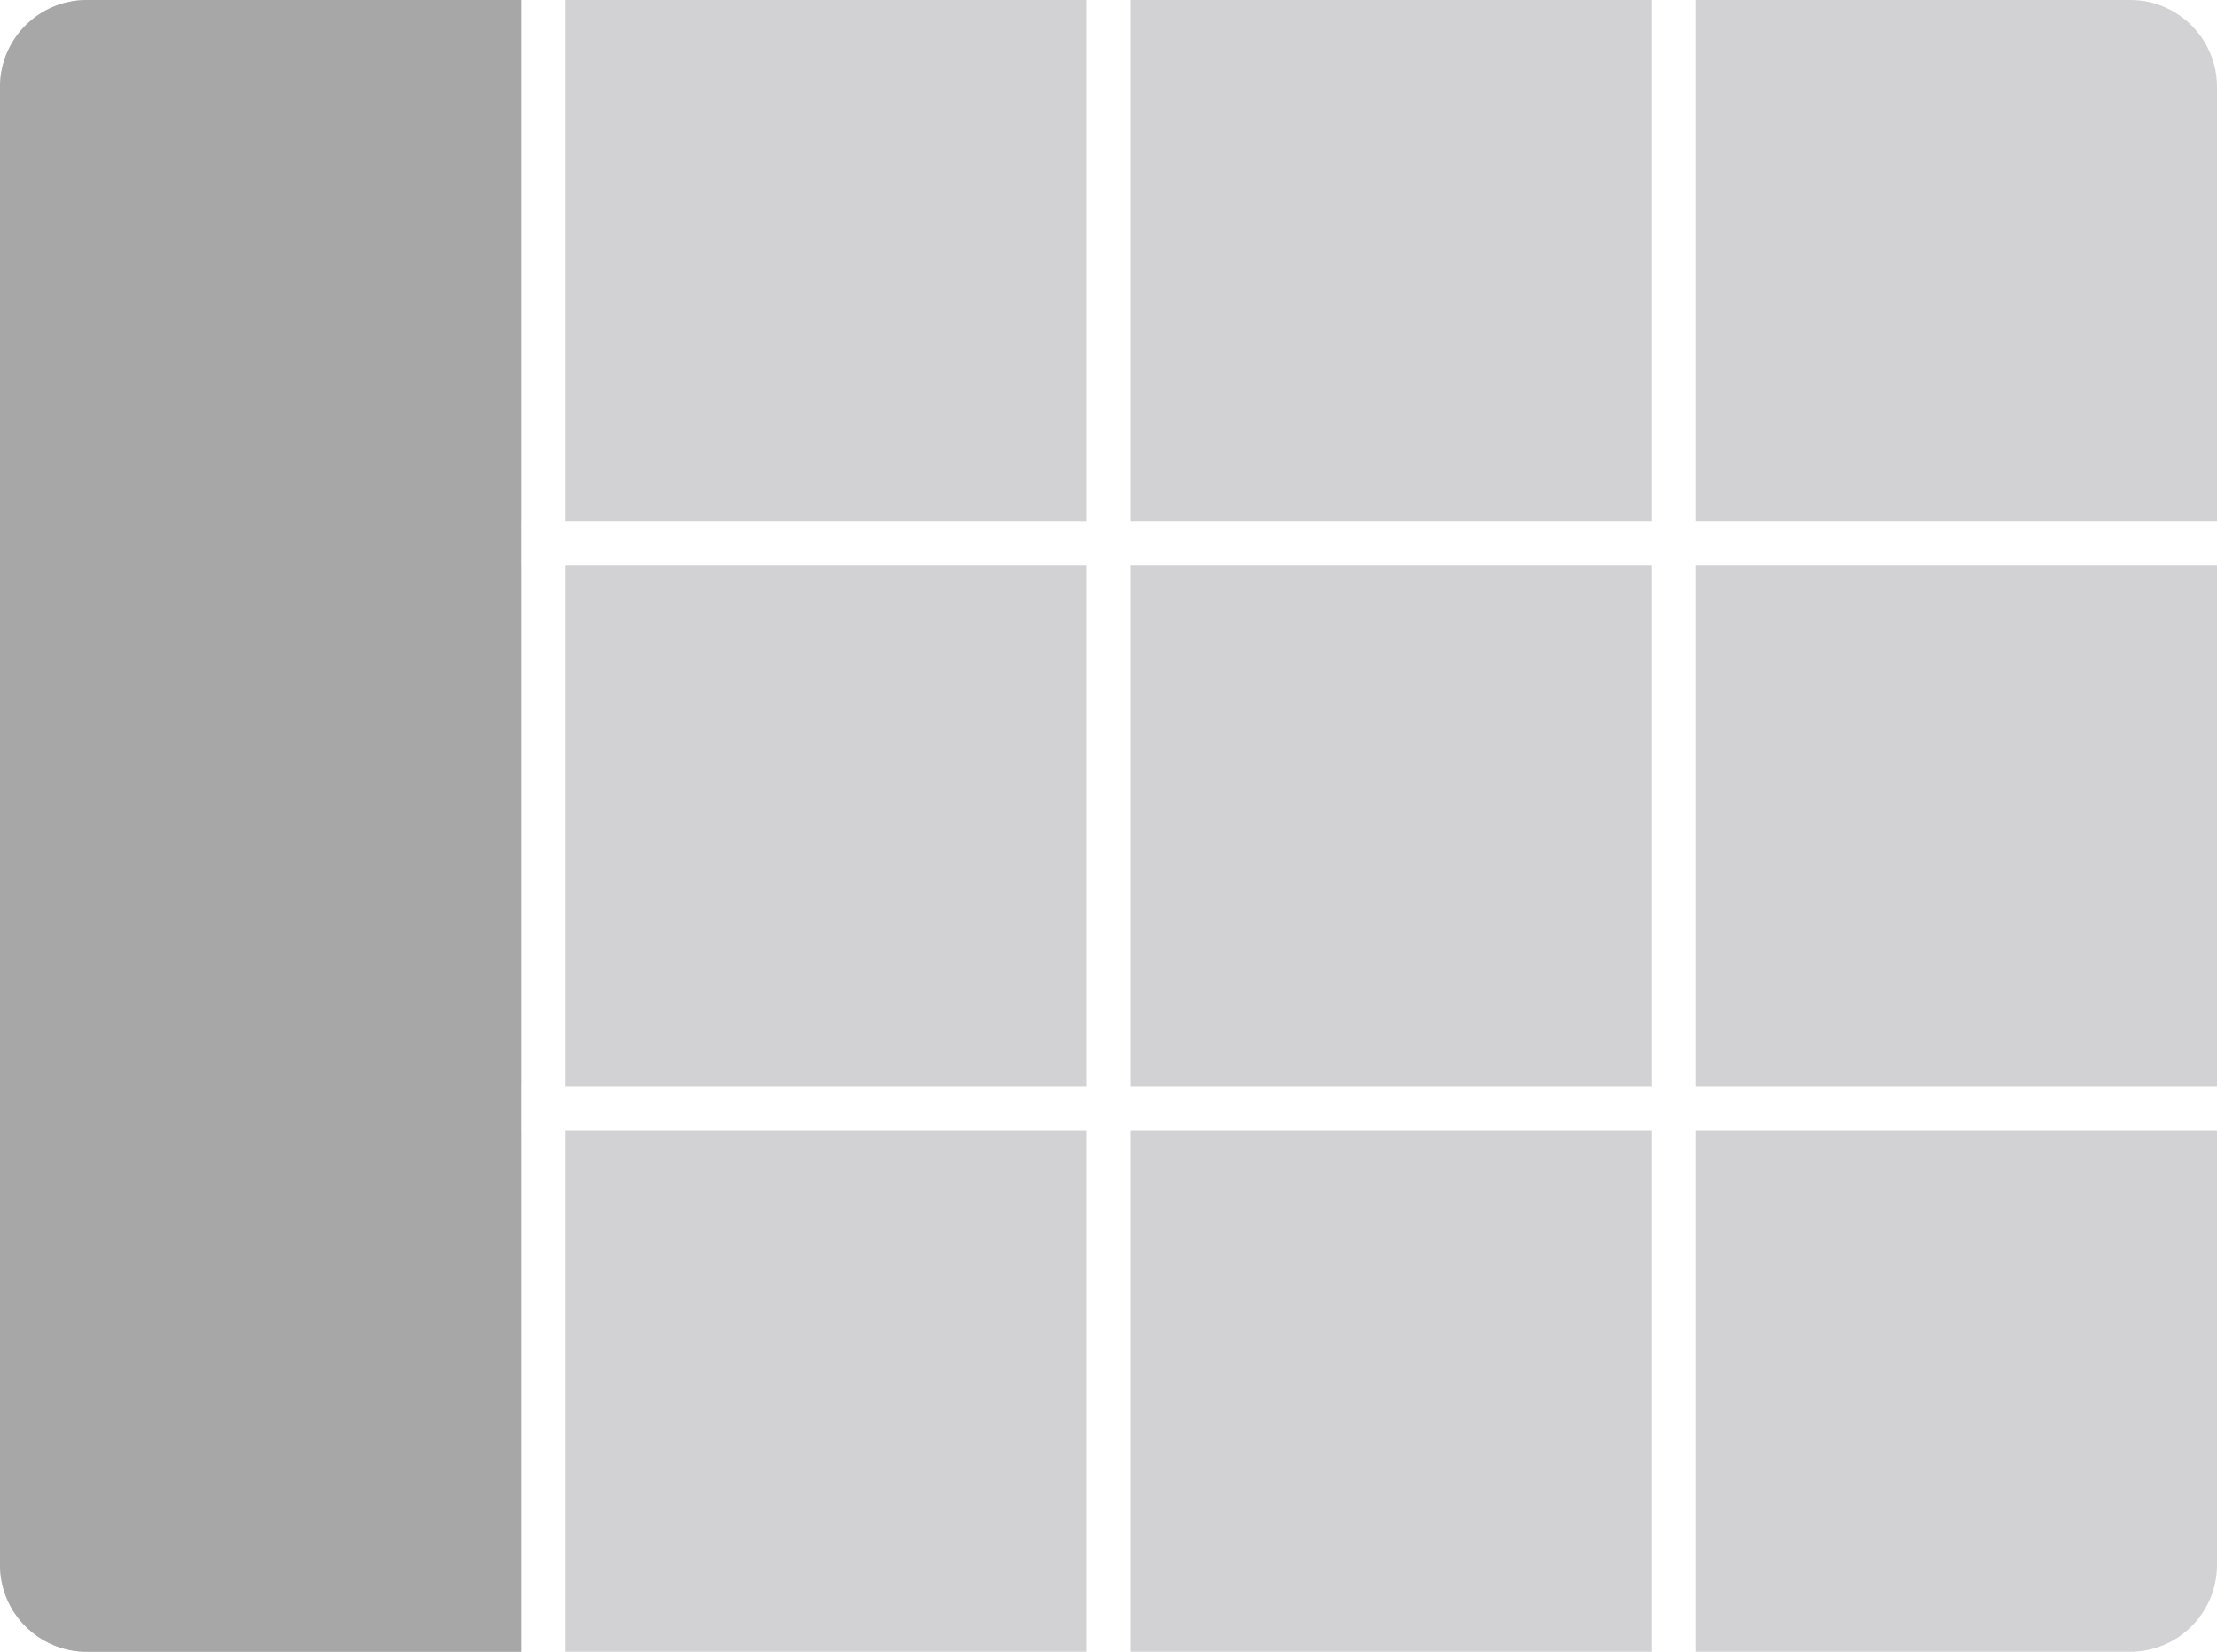 <svg width="51" height="38" viewBox="0 0 51 38" fill="none" xmlns="http://www.w3.org/2000/svg">
<path fill-rule="evenodd" clip-rule="evenodd" d="M2 0C0.895 0 0 0.895 0 2V12H12V0H2ZM13 0V12H25V0H13ZM26 0V12H38V0H26ZM39 0V12H51V2C51 0.895 50.105 0 49 0H39ZM51 13H39V25H51V13ZM51 26H39V38H49C50.105 38 51 37.105 51 36V26ZM38 38V26H26V38H38ZM25 38V26H13V38H25ZM12 38V26H0V36C0 37.105 0.895 38 2 38H12ZM0 25H12V13H0V25ZM26 13H38V25H26V13ZM25 25V13H13V25H25Z" fill="#D2D2D5"/>
<path d="M0 2C0 0.895 0.895 0 2 0H12V38H2C0.895 38 0 37.105 0 36V2Z" fill="#A7A7A7"/>
</svg>
